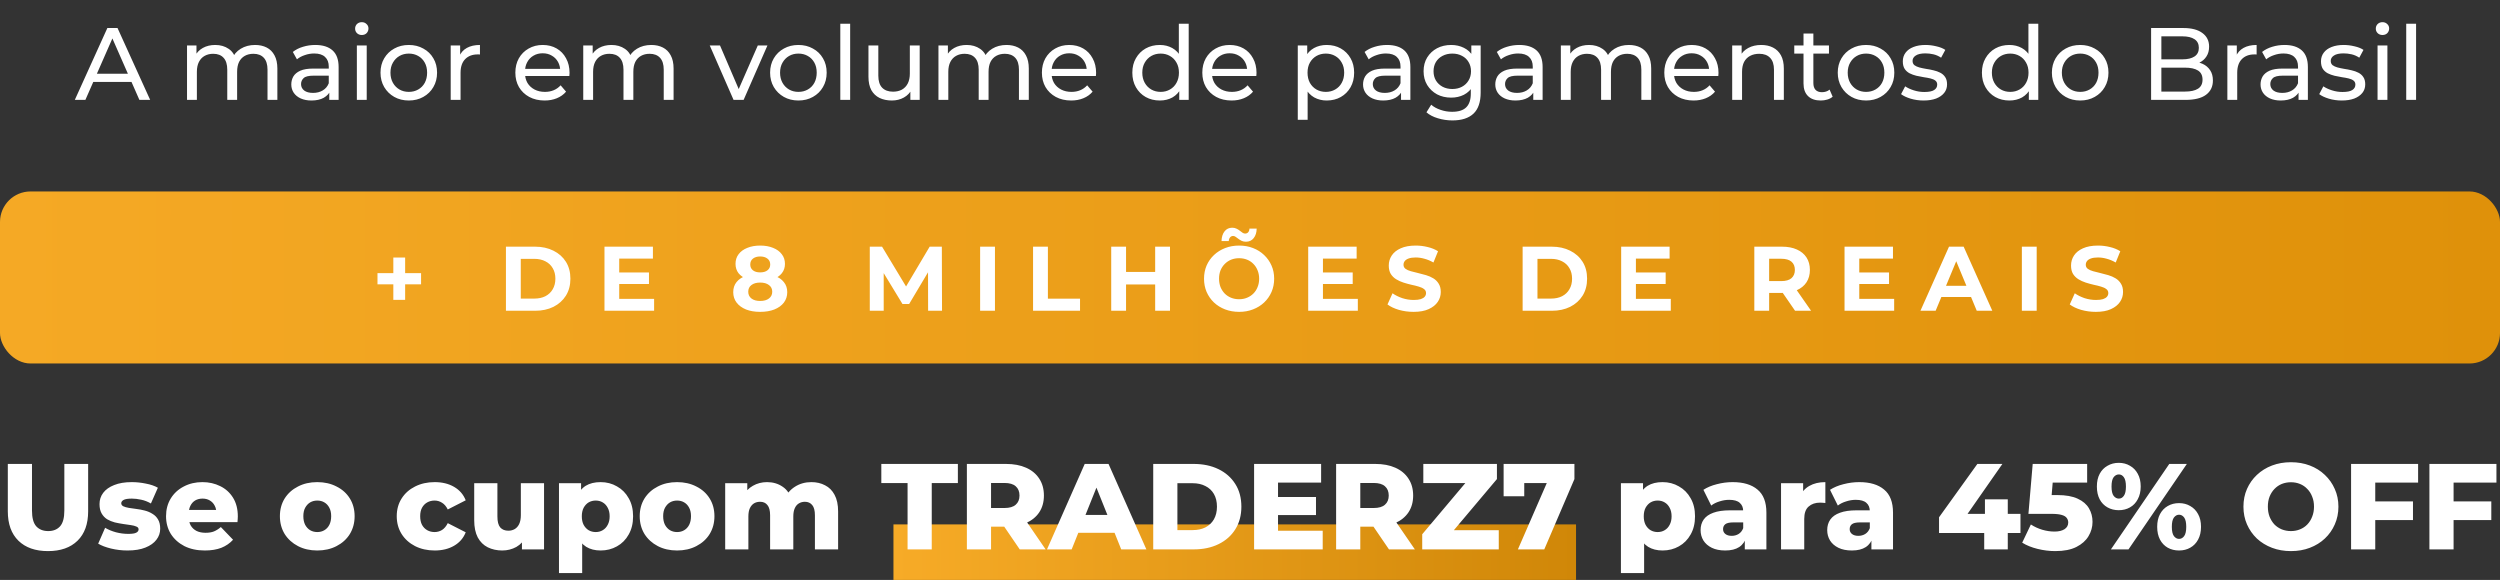 <svg width="901" height="209" viewBox="0 0 901 209" fill="none" xmlns="http://www.w3.org/2000/svg">
<rect x="0" y="0" width="901" height="209" fill="#333333" stroke="none"/>
<path d="M26.963 36L38.692 10.1H42.355L54.121 36H50.236L39.765 12.172H41.245L30.774 36H26.963ZM31.958 29.525L32.957 26.565H47.535L48.608 29.525H31.958ZM91.934 16.205C93.513 16.205 94.906 16.513 96.115 17.13C97.324 17.747 98.261 18.684 98.927 19.942C99.618 21.2 99.963 22.791 99.963 24.715V36H96.411V25.122C96.411 23.223 95.967 21.792 95.079 20.83C94.191 19.868 92.945 19.387 91.342 19.387C90.158 19.387 89.122 19.634 88.234 20.127C87.346 20.62 86.656 21.348 86.162 22.31C85.694 23.272 85.459 24.468 85.459 25.899V36H81.907V25.122C81.907 23.223 81.463 21.792 80.575 20.83C79.712 19.868 78.466 19.387 76.838 19.387C75.679 19.387 74.655 19.634 73.767 20.127C72.879 20.62 72.189 21.348 71.695 22.31C71.202 23.272 70.955 24.468 70.955 25.899V36H67.403V16.39H70.807V21.607L70.252 20.275C70.869 18.992 71.819 17.993 73.101 17.278C74.384 16.563 75.876 16.205 77.578 16.205C79.453 16.205 81.069 16.674 82.425 17.611C83.782 18.524 84.67 19.917 85.089 21.792L83.646 21.2C84.238 19.695 85.274 18.487 86.754 17.574C88.234 16.661 89.961 16.205 91.934 16.205ZM118.672 36V31.856L118.487 31.079V24.012C118.487 22.507 118.043 21.348 117.155 20.534C116.292 19.695 114.984 19.276 113.233 19.276C112.074 19.276 110.939 19.473 109.829 19.868C108.719 20.238 107.782 20.744 107.017 21.385L105.537 18.721C106.548 17.907 107.757 17.29 109.163 16.871C110.594 16.427 112.086 16.205 113.64 16.205C116.329 16.205 118.401 16.859 119.856 18.166C121.311 19.473 122.039 21.471 122.039 24.16V36H118.672ZM112.234 36.222C110.779 36.222 109.496 35.975 108.386 35.482C107.301 34.989 106.462 34.31 105.87 33.447C105.278 32.559 104.982 31.56 104.982 30.45C104.982 29.389 105.229 28.427 105.722 27.564C106.24 26.701 107.066 26.01 108.201 25.492C109.36 24.974 110.914 24.715 112.863 24.715H119.079V27.268H113.011C111.235 27.268 110.039 27.564 109.422 28.156C108.805 28.748 108.497 29.463 108.497 30.302C108.497 31.264 108.879 32.041 109.644 32.633C110.409 33.2 111.469 33.484 112.826 33.484C114.158 33.484 115.317 33.188 116.304 32.596C117.315 32.004 118.043 31.141 118.487 30.006L119.19 32.448C118.721 33.607 117.895 34.532 116.711 35.223C115.527 35.889 114.035 36.222 112.234 36.222ZM128.612 36V16.39H132.164V36H128.612ZM130.388 12.616C129.697 12.616 129.118 12.394 128.649 11.95C128.205 11.506 127.983 10.963 127.983 10.322C127.983 9.656 128.205 9.101 128.649 8.657C129.118 8.213 129.697 7.991 130.388 7.991C131.079 7.991 131.646 8.213 132.09 8.657C132.559 9.076 132.793 9.607 132.793 10.248C132.793 10.914 132.571 11.481 132.127 11.95C131.683 12.394 131.103 12.616 130.388 12.616ZM147.345 36.222C145.372 36.222 143.62 35.79 142.091 34.927C140.562 34.064 139.353 32.88 138.465 31.375C137.577 29.846 137.133 28.119 137.133 26.195C137.133 24.246 137.577 22.52 138.465 21.015C139.353 19.51 140.562 18.339 142.091 17.5C143.62 16.637 145.372 16.205 147.345 16.205C149.294 16.205 151.033 16.637 152.562 17.5C154.116 18.339 155.325 19.51 156.188 21.015C157.076 22.495 157.52 24.222 157.52 26.195C157.52 28.144 157.076 29.87 156.188 31.375C155.325 32.88 154.116 34.064 152.562 34.927C151.033 35.79 149.294 36.222 147.345 36.222ZM147.345 33.114C148.603 33.114 149.725 32.83 150.712 32.263C151.723 31.696 152.513 30.894 153.08 29.858C153.647 28.797 153.931 27.576 153.931 26.195C153.931 24.789 153.647 23.58 153.08 22.569C152.513 21.533 151.723 20.731 150.712 20.164C149.725 19.597 148.603 19.313 147.345 19.313C146.087 19.313 144.965 19.597 143.978 20.164C142.991 20.731 142.202 21.533 141.61 22.569C141.018 23.58 140.722 24.789 140.722 26.195C140.722 27.576 141.018 28.797 141.61 29.858C142.202 30.894 142.991 31.696 143.978 32.263C144.965 32.83 146.087 33.114 147.345 33.114ZM162.432 36V16.39H165.836V21.718L165.503 20.386C166.046 19.029 166.959 17.993 168.241 17.278C169.524 16.563 171.103 16.205 172.977 16.205V19.646C172.829 19.621 172.681 19.609 172.533 19.609C172.41 19.609 172.287 19.609 172.163 19.609C170.264 19.609 168.759 20.176 167.649 21.311C166.539 22.446 165.984 24.086 165.984 26.232V36H162.432ZM196.277 36.222C194.18 36.222 192.33 35.79 190.727 34.927C189.148 34.064 187.915 32.88 187.027 31.375C186.163 29.87 185.732 28.144 185.732 26.195C185.732 24.246 186.151 22.52 186.99 21.015C187.853 19.51 189.025 18.339 190.505 17.5C192.009 16.637 193.699 16.205 195.574 16.205C197.473 16.205 199.15 16.624 200.606 17.463C202.061 18.302 203.196 19.486 204.01 21.015C204.848 22.52 205.268 24.283 205.268 26.306C205.268 26.454 205.255 26.627 205.231 26.824C205.231 27.021 205.218 27.206 205.194 27.379H188.507V24.826H203.344L201.901 25.714C201.925 24.456 201.666 23.334 201.124 22.347C200.581 21.36 199.829 20.596 198.867 20.053C197.929 19.486 196.832 19.202 195.574 19.202C194.34 19.202 193.243 19.486 192.281 20.053C191.319 20.596 190.566 21.373 190.024 22.384C189.481 23.371 189.21 24.505 189.21 25.788V26.38C189.21 27.687 189.506 28.859 190.098 29.895C190.714 30.906 191.565 31.696 192.651 32.263C193.736 32.83 194.982 33.114 196.388 33.114C197.547 33.114 198.595 32.917 199.533 32.522C200.495 32.127 201.333 31.535 202.049 30.746L204.01 33.04C203.122 34.076 202.012 34.865 200.68 35.408C199.372 35.951 197.905 36.222 196.277 36.222ZM234.731 16.205C236.31 16.205 237.703 16.513 238.912 17.13C240.121 17.747 241.058 18.684 241.724 19.942C242.415 21.2 242.76 22.791 242.76 24.715V36H239.208V25.122C239.208 23.223 238.764 21.792 237.876 20.83C236.988 19.868 235.742 19.387 234.139 19.387C232.955 19.387 231.919 19.634 231.031 20.127C230.143 20.62 229.452 21.348 228.959 22.31C228.49 23.272 228.256 24.468 228.256 25.899V36H224.704V25.122C224.704 23.223 224.26 21.792 223.372 20.83C222.509 19.868 221.263 19.387 219.635 19.387C218.476 19.387 217.452 19.634 216.564 20.127C215.676 20.62 214.985 21.348 214.492 22.31C213.999 23.272 213.752 24.468 213.752 25.899V36H210.2V16.39H213.604V21.607L213.049 20.275C213.666 18.992 214.615 17.993 215.898 17.278C217.181 16.563 218.673 16.205 220.375 16.205C222.25 16.205 223.865 16.674 225.222 17.611C226.579 18.524 227.467 19.917 227.886 21.792L226.443 21.2C227.035 19.695 228.071 18.487 229.551 17.574C231.031 16.661 232.758 16.205 234.731 16.205ZM264.375 36L255.791 16.39H259.491L267.113 34.15H265.337L273.107 16.39H276.585L268.001 36H264.375ZM287.757 36.222C285.784 36.222 284.033 35.79 282.503 34.927C280.974 34.064 279.765 32.88 278.877 31.375C277.989 29.846 277.545 28.119 277.545 26.195C277.545 24.246 277.989 22.52 278.877 21.015C279.765 19.51 280.974 18.339 282.503 17.5C284.033 16.637 285.784 16.205 287.757 16.205C289.706 16.205 291.445 16.637 292.974 17.5C294.528 18.339 295.737 19.51 296.6 21.015C297.488 22.495 297.932 24.222 297.932 26.195C297.932 28.144 297.488 29.87 296.6 31.375C295.737 32.88 294.528 34.064 292.974 34.927C291.445 35.79 289.706 36.222 287.757 36.222ZM287.757 33.114C289.015 33.114 290.138 32.83 291.124 32.263C292.136 31.696 292.925 30.894 293.492 29.858C294.06 28.797 294.343 27.576 294.343 26.195C294.343 24.789 294.06 23.58 293.492 22.569C292.925 21.533 292.136 20.731 291.124 20.164C290.138 19.597 289.015 19.313 287.757 19.313C286.499 19.313 285.377 19.597 284.39 20.164C283.404 20.731 282.614 21.533 282.022 22.569C281.43 23.58 281.134 24.789 281.134 26.195C281.134 27.576 281.43 28.797 282.022 29.858C282.614 30.894 283.404 31.696 284.39 32.263C285.377 32.83 286.499 33.114 287.757 33.114ZM302.845 36V8.546H306.397V36H302.845ZM321.43 36.222C319.752 36.222 318.272 35.914 316.99 35.297C315.732 34.68 314.745 33.743 314.03 32.485C313.339 31.202 312.994 29.599 312.994 27.675V16.39H316.546V27.268C316.546 29.192 317.002 30.635 317.915 31.597C318.852 32.559 320.159 33.04 321.837 33.04C323.07 33.04 324.143 32.793 325.056 32.3C325.968 31.782 326.671 31.042 327.165 30.08C327.658 29.093 327.905 27.909 327.905 26.528V16.39H331.457V36H328.09V30.709L328.645 32.115C328.003 33.422 327.041 34.434 325.759 35.149C324.476 35.864 323.033 36.222 321.43 36.222ZM362.75 16.205C364.328 16.205 365.722 16.513 366.931 17.13C368.139 17.747 369.077 18.684 369.743 19.942C370.433 21.2 370.779 22.791 370.779 24.715V36H367.227V25.122C367.227 23.223 366.783 21.792 365.895 20.83C365.007 19.868 363.761 19.387 362.158 19.387C360.974 19.387 359.938 19.634 359.05 20.127C358.162 20.62 357.471 21.348 356.978 22.31C356.509 23.272 356.275 24.468 356.275 25.899V36H352.723V25.122C352.723 23.223 352.279 21.792 351.391 20.83C350.527 19.868 349.282 19.387 347.654 19.387C346.494 19.387 345.471 19.634 344.583 20.127C343.695 20.62 343.004 21.348 342.511 22.31C342.017 23.272 341.771 24.468 341.771 25.899V36H338.219V16.39H341.623V21.607L341.068 20.275C341.684 18.992 342.634 17.993 343.917 17.278C345.199 16.563 346.692 16.205 348.394 16.205C350.268 16.205 351.884 16.674 353.241 17.611C354.597 18.524 355.485 19.917 355.905 21.792L354.462 21.2C355.054 19.695 356.09 18.487 357.57 17.574C359.05 16.661 360.776 16.205 362.75 16.205ZM386.046 36.222C383.95 36.222 382.1 35.79 380.496 34.927C378.918 34.064 377.684 32.88 376.796 31.375C375.933 29.87 375.501 28.144 375.501 26.195C375.501 24.246 375.921 22.52 376.759 21.015C377.623 19.51 378.794 18.339 380.274 17.5C381.779 16.637 383.469 16.205 385.343 16.205C387.243 16.205 388.92 16.624 390.375 17.463C391.831 18.302 392.965 19.486 393.779 21.015C394.618 22.52 395.037 24.283 395.037 26.306C395.037 26.454 395.025 26.627 395 26.824C395 27.021 394.988 27.206 394.963 27.379H378.276V24.826H393.113L391.67 25.714C391.695 24.456 391.436 23.334 390.893 22.347C390.351 21.36 389.598 20.596 388.636 20.053C387.699 19.486 386.601 19.202 385.343 19.202C384.11 19.202 383.012 19.486 382.05 20.053C381.088 20.596 380.336 21.373 379.793 22.384C379.251 23.371 378.979 24.505 378.979 25.788V26.38C378.979 27.687 379.275 28.859 379.867 29.895C380.484 30.906 381.335 31.696 382.42 32.263C383.506 32.83 384.751 33.114 386.157 33.114C387.317 33.114 388.365 32.917 389.302 32.522C390.264 32.127 391.103 31.535 391.818 30.746L393.779 33.04C392.891 34.076 391.781 34.865 390.449 35.408C389.142 35.951 387.674 36.222 386.046 36.222ZM418.009 36.222C416.11 36.222 414.408 35.803 412.903 34.964C411.423 34.125 410.251 32.954 409.388 31.449C408.525 29.944 408.093 28.193 408.093 26.195C408.093 24.197 408.525 22.458 409.388 20.978C410.251 19.473 411.423 18.302 412.903 17.463C414.408 16.624 416.11 16.205 418.009 16.205C419.662 16.205 421.154 16.575 422.486 17.315C423.818 18.055 424.879 19.165 425.668 20.645C426.482 22.125 426.889 23.975 426.889 26.195C426.889 28.415 426.494 30.265 425.705 31.745C424.94 33.225 423.892 34.347 422.56 35.112C421.228 35.852 419.711 36.222 418.009 36.222ZM418.305 33.114C419.538 33.114 420.648 32.83 421.635 32.263C422.646 31.696 423.436 30.894 424.003 29.858C424.595 28.797 424.891 27.576 424.891 26.195C424.891 24.789 424.595 23.58 424.003 22.569C423.436 21.533 422.646 20.731 421.635 20.164C420.648 19.597 419.538 19.313 418.305 19.313C417.047 19.313 415.925 19.597 414.938 20.164C413.951 20.731 413.162 21.533 412.57 22.569C411.978 23.58 411.682 24.789 411.682 26.195C411.682 27.576 411.978 28.797 412.57 29.858C413.162 30.894 413.951 31.696 414.938 32.263C415.925 32.83 417.047 33.114 418.305 33.114ZM425.002 36V30.709L425.224 26.158L424.854 21.607V8.546H428.406V36H425.002ZM443.859 36.222C441.762 36.222 439.912 35.79 438.309 34.927C436.73 34.064 435.497 32.88 434.609 31.375C433.745 29.87 433.314 28.144 433.314 26.195C433.314 24.246 433.733 22.52 434.572 21.015C435.435 19.51 436.607 18.339 438.087 17.5C439.591 16.637 441.281 16.205 443.156 16.205C445.055 16.205 446.732 16.624 448.188 17.463C449.643 18.302 450.778 19.486 451.592 21.015C452.43 22.52 452.85 24.283 452.85 26.306C452.85 26.454 452.837 26.627 452.813 26.824C452.813 27.021 452.8 27.206 452.776 27.379H436.089V24.826H450.926L449.483 25.714C449.507 24.456 449.248 23.334 448.706 22.347C448.163 21.36 447.411 20.596 446.449 20.053C445.511 19.486 444.414 19.202 443.156 19.202C441.922 19.202 440.825 19.486 439.863 20.053C438.901 20.596 438.148 21.373 437.606 22.384C437.063 23.371 436.792 24.505 436.792 25.788V26.38C436.792 27.687 437.088 28.859 437.68 29.895C438.296 30.906 439.147 31.696 440.233 32.263C441.318 32.83 442.564 33.114 443.97 33.114C445.129 33.114 446.177 32.917 447.115 32.522C448.077 32.127 448.915 31.535 449.631 30.746L451.592 33.04C450.704 34.076 449.594 34.865 448.262 35.408C446.954 35.951 445.487 36.222 443.859 36.222ZM478.116 36.222C476.488 36.222 474.995 35.852 473.639 35.112C472.307 34.347 471.234 33.225 470.42 31.745C469.63 30.265 469.236 28.415 469.236 26.195C469.236 23.975 469.618 22.125 470.383 20.645C471.172 19.165 472.233 18.055 473.565 17.315C474.921 16.575 476.438 16.205 478.116 16.205C480.04 16.205 481.742 16.624 483.222 17.463C484.702 18.302 485.873 19.473 486.737 20.978C487.6 22.458 488.032 24.197 488.032 26.195C488.032 28.193 487.6 29.944 486.737 31.449C485.873 32.954 484.702 34.125 483.222 34.964C481.742 35.803 480.04 36.222 478.116 36.222ZM467.719 43.178V16.39H471.123V21.681L470.901 26.232L471.271 30.783V43.178H467.719ZM477.82 33.114C479.078 33.114 480.2 32.83 481.187 32.263C482.198 31.696 482.987 30.894 483.555 29.858C484.147 28.797 484.443 27.576 484.443 26.195C484.443 24.789 484.147 23.58 483.555 22.569C482.987 21.533 482.198 20.731 481.187 20.164C480.2 19.597 479.078 19.313 477.82 19.313C476.586 19.313 475.464 19.597 474.453 20.164C473.466 20.731 472.677 21.533 472.085 22.569C471.517 23.58 471.234 24.789 471.234 26.195C471.234 27.576 471.517 28.797 472.085 29.858C472.677 30.894 473.466 31.696 474.453 32.263C475.464 32.83 476.586 33.114 477.82 33.114ZM504.932 36V31.856L504.747 31.079V24.012C504.747 22.507 504.303 21.348 503.415 20.534C502.551 19.695 501.244 19.276 499.493 19.276C498.333 19.276 497.199 19.473 496.089 19.868C494.979 20.238 494.041 20.744 493.277 21.385L491.797 18.721C492.808 17.907 494.017 17.29 495.423 16.871C496.853 16.427 498.346 16.205 499.9 16.205C502.588 16.205 504.66 16.859 506.116 18.166C507.571 19.473 508.299 21.471 508.299 24.16V36H504.932ZM498.494 36.222C497.038 36.222 495.756 35.975 494.646 35.482C493.56 34.989 492.722 34.31 492.13 33.447C491.538 32.559 491.242 31.56 491.242 30.45C491.242 29.389 491.488 28.427 491.982 27.564C492.5 26.701 493.326 26.01 494.461 25.492C495.62 24.974 497.174 24.715 499.123 24.715H505.339V27.268H499.271C497.495 27.268 496.298 27.564 495.682 28.156C495.065 28.748 494.757 29.463 494.757 30.302C494.757 31.264 495.139 32.041 495.904 32.633C496.668 33.2 497.729 33.484 499.086 33.484C500.418 33.484 501.577 33.188 502.564 32.596C503.575 32.004 504.303 31.141 504.747 30.006L505.45 32.448C504.981 33.607 504.155 34.532 502.971 35.223C501.787 35.889 500.294 36.222 498.494 36.222ZM523.456 43.4C521.655 43.4 519.904 43.141 518.202 42.623C516.525 42.13 515.156 41.414 514.095 40.477L515.797 37.739C516.71 38.528 517.832 39.145 519.164 39.589C520.496 40.058 521.89 40.292 523.345 40.292C525.664 40.292 527.366 39.749 528.451 38.664C529.536 37.579 530.079 35.926 530.079 33.706V29.562L530.449 25.677L530.264 21.755V16.39H533.631V33.336C533.631 36.789 532.768 39.33 531.041 40.958C529.314 42.586 526.786 43.4 523.456 43.4ZM523.012 35.186C521.113 35.186 519.411 34.791 517.906 34.002C516.426 33.188 515.242 32.066 514.354 30.635C513.491 29.204 513.059 27.552 513.059 25.677C513.059 23.778 513.491 22.125 514.354 20.719C515.242 19.288 516.426 18.178 517.906 17.389C519.411 16.6 521.113 16.205 523.012 16.205C524.689 16.205 526.219 16.55 527.6 17.241C528.981 17.907 530.079 18.943 530.893 20.349C531.732 21.755 532.151 23.531 532.151 25.677C532.151 27.798 531.732 29.562 530.893 30.968C530.079 32.374 528.981 33.435 527.6 34.15C526.219 34.841 524.689 35.186 523.012 35.186ZM523.419 32.078C524.726 32.078 525.886 31.807 526.897 31.264C527.908 30.721 528.698 29.969 529.265 29.007C529.857 28.045 530.153 26.935 530.153 25.677C530.153 24.419 529.857 23.309 529.265 22.347C528.698 21.385 527.908 20.645 526.897 20.127C525.886 19.584 524.726 19.313 523.419 19.313C522.112 19.313 520.94 19.584 519.904 20.127C518.893 20.645 518.091 21.385 517.499 22.347C516.932 23.309 516.648 24.419 516.648 25.677C516.648 26.935 516.932 28.045 517.499 29.007C518.091 29.969 518.893 30.721 519.904 31.264C520.94 31.807 522.112 32.078 523.419 32.078ZM552.591 36V31.856L552.406 31.079V24.012C552.406 22.507 551.962 21.348 551.074 20.534C550.21 19.695 548.903 19.276 547.152 19.276C545.992 19.276 544.858 19.473 543.748 19.868C542.638 20.238 541.7 20.744 540.936 21.385L539.456 18.721C540.467 17.907 541.676 17.29 543.082 16.871C544.512 16.427 546.005 16.205 547.559 16.205C550.247 16.205 552.319 16.859 553.775 18.166C555.23 19.473 555.958 21.471 555.958 24.16V36H552.591ZM546.153 36.222C544.697 36.222 543.415 35.975 542.305 35.482C541.219 34.989 540.381 34.31 539.789 33.447C539.197 32.559 538.901 31.56 538.901 30.45C538.901 29.389 539.147 28.427 539.641 27.564C540.159 26.701 540.985 26.01 542.12 25.492C543.279 24.974 544.833 24.715 546.782 24.715H552.998V27.268H546.93C545.154 27.268 543.957 27.564 543.341 28.156C542.724 28.748 542.416 29.463 542.416 30.302C542.416 31.264 542.798 32.041 543.563 32.633C544.327 33.2 545.388 33.484 546.745 33.484C548.077 33.484 549.236 33.188 550.223 32.596C551.234 32.004 551.962 31.141 552.406 30.006L553.109 32.448C552.64 33.607 551.814 34.532 550.63 35.223C549.446 35.889 547.953 36.222 546.153 36.222ZM587.062 16.205C588.641 16.205 590.034 16.513 591.243 17.13C592.452 17.747 593.389 18.684 594.055 19.942C594.746 21.2 595.091 22.791 595.091 24.715V36H591.539V25.122C591.539 23.223 591.095 21.792 590.207 20.83C589.319 19.868 588.073 19.387 586.47 19.387C585.286 19.387 584.25 19.634 583.362 20.127C582.474 20.62 581.783 21.348 581.29 22.31C580.821 23.272 580.587 24.468 580.587 25.899V36H577.035V25.122C577.035 23.223 576.591 21.792 575.703 20.83C574.84 19.868 573.594 19.387 571.966 19.387C570.807 19.387 569.783 19.634 568.895 20.127C568.007 20.62 567.316 21.348 566.823 22.31C566.33 23.272 566.083 24.468 566.083 25.899V36H562.531V16.39H565.935V21.607L565.38 20.275C565.997 18.992 566.946 17.993 568.229 17.278C569.512 16.563 571.004 16.205 572.706 16.205C574.581 16.205 576.196 16.674 577.553 17.611C578.91 18.524 579.798 19.917 580.217 21.792L578.774 21.2C579.366 19.695 580.402 18.487 581.882 17.574C583.362 16.661 585.089 16.205 587.062 16.205ZM610.359 36.222C608.262 36.222 606.412 35.79 604.809 34.927C603.23 34.064 601.997 32.88 601.109 31.375C600.245 29.87 599.814 28.144 599.814 26.195C599.814 24.246 600.233 22.52 601.072 21.015C601.935 19.51 603.107 18.339 604.587 17.5C606.091 16.637 607.781 16.205 609.656 16.205C611.555 16.205 613.232 16.624 614.688 17.463C616.143 18.302 617.278 19.486 618.092 21.015C618.93 22.52 619.35 24.283 619.35 26.306C619.35 26.454 619.337 26.627 619.313 26.824C619.313 27.021 619.3 27.206 619.276 27.379H602.589V24.826H617.426L615.983 25.714C616.007 24.456 615.748 23.334 615.206 22.347C614.663 21.36 613.911 20.596 612.949 20.053C612.011 19.486 610.914 19.202 609.656 19.202C608.422 19.202 607.325 19.486 606.363 20.053C605.401 20.596 604.648 21.373 604.106 22.384C603.563 23.371 603.292 24.505 603.292 25.788V26.38C603.292 27.687 603.588 28.859 604.18 29.895C604.796 30.906 605.647 31.696 606.733 32.263C607.818 32.83 609.064 33.114 610.47 33.114C611.629 33.114 612.677 32.917 613.615 32.522C614.577 32.127 615.415 31.535 616.131 30.746L618.092 33.04C617.204 34.076 616.094 34.865 614.762 35.408C613.454 35.951 611.987 36.222 610.359 36.222ZM634.753 16.205C636.356 16.205 637.762 16.513 638.971 17.13C640.204 17.747 641.166 18.684 641.857 19.942C642.548 21.2 642.893 22.791 642.893 24.715V36H639.341V25.122C639.341 23.223 638.872 21.792 637.935 20.83C637.022 19.868 635.727 19.387 634.05 19.387C632.792 19.387 631.694 19.634 630.757 20.127C629.82 20.62 629.092 21.348 628.574 22.31C628.081 23.272 627.834 24.468 627.834 25.899V36H624.282V16.39H627.686V21.681L627.131 20.275C627.772 18.992 628.759 17.993 630.091 17.278C631.423 16.563 632.977 16.205 634.753 16.205ZM656.201 36.222C654.227 36.222 652.698 35.692 651.613 34.631C650.527 33.57 649.985 32.053 649.985 30.08V12.098H653.537V29.932C653.537 30.993 653.796 31.807 654.314 32.374C654.856 32.941 655.621 33.225 656.608 33.225C657.718 33.225 658.643 32.917 659.383 32.3L660.493 34.853C659.95 35.322 659.296 35.667 658.532 35.889C657.792 36.111 657.015 36.222 656.201 36.222ZM646.655 19.313V16.39H659.161V19.313H646.655ZM672.536 36.222C670.562 36.222 668.811 35.79 667.282 34.927C665.752 34.064 664.544 32.88 663.656 31.375C662.768 29.846 662.324 28.119 662.324 26.195C662.324 24.246 662.768 22.52 663.656 21.015C664.544 19.51 665.752 18.339 667.282 17.5C668.811 16.637 670.562 16.205 672.536 16.205C674.484 16.205 676.223 16.637 677.753 17.5C679.307 18.339 680.515 19.51 681.379 21.015C682.267 22.495 682.711 24.222 682.711 26.195C682.711 28.144 682.267 29.87 681.379 31.375C680.515 32.88 679.307 34.064 677.753 34.927C676.223 35.79 674.484 36.222 672.536 36.222ZM672.536 33.114C673.794 33.114 674.916 32.83 675.903 32.263C676.914 31.696 677.703 30.894 678.271 29.858C678.838 28.797 679.122 27.576 679.122 26.195C679.122 24.789 678.838 23.58 678.271 22.569C677.703 21.533 676.914 20.731 675.903 20.164C674.916 19.597 673.794 19.313 672.536 19.313C671.278 19.313 670.155 19.597 669.169 20.164C668.182 20.731 667.393 21.533 666.801 22.569C666.209 23.58 665.913 24.789 665.913 26.195C665.913 27.576 666.209 28.797 666.801 29.858C667.393 30.894 668.182 31.696 669.169 32.263C670.155 32.83 671.278 33.114 672.536 33.114ZM693.247 36.222C691.619 36.222 690.065 36 688.585 35.556C687.13 35.112 685.983 34.569 685.144 33.928L686.624 31.116C687.463 31.683 688.499 32.164 689.732 32.559C690.965 32.954 692.223 33.151 693.506 33.151C695.159 33.151 696.343 32.917 697.058 32.448C697.798 31.979 698.168 31.326 698.168 30.487C698.168 29.87 697.946 29.389 697.502 29.044C697.058 28.699 696.466 28.44 695.726 28.267C695.011 28.094 694.209 27.946 693.321 27.823C692.433 27.675 691.545 27.502 690.657 27.305C689.769 27.083 688.955 26.787 688.215 26.417C687.475 26.022 686.883 25.492 686.439 24.826C685.995 24.135 685.773 23.223 685.773 22.088C685.773 20.904 686.106 19.868 686.772 18.98C687.438 18.092 688.375 17.414 689.584 16.945C690.817 16.452 692.273 16.205 693.95 16.205C695.233 16.205 696.528 16.365 697.835 16.686C699.167 16.982 700.252 17.414 701.091 17.981L699.574 20.793C698.686 20.201 697.761 19.794 696.799 19.572C695.837 19.35 694.875 19.239 693.913 19.239C692.359 19.239 691.2 19.498 690.435 20.016C689.67 20.509 689.288 21.151 689.288 21.94C689.288 22.606 689.51 23.124 689.954 23.494C690.423 23.839 691.015 24.111 691.73 24.308C692.47 24.505 693.284 24.678 694.172 24.826C695.06 24.949 695.948 25.122 696.836 25.344C697.724 25.541 698.526 25.825 699.241 26.195C699.981 26.565 700.573 27.083 701.017 27.749C701.486 28.415 701.72 29.303 701.72 30.413C701.72 31.597 701.375 32.621 700.684 33.484C699.993 34.347 699.019 35.026 697.761 35.519C696.503 35.988 694.998 36.222 693.247 36.222ZM724.199 36.222C722.299 36.222 720.597 35.803 719.093 34.964C717.613 34.125 716.441 32.954 715.578 31.449C714.714 29.944 714.283 28.193 714.283 26.195C714.283 24.197 714.714 22.458 715.578 20.978C716.441 19.473 717.613 18.302 719.093 17.463C720.597 16.624 722.299 16.205 724.199 16.205C725.851 16.205 727.344 16.575 728.676 17.315C730.008 18.055 731.068 19.165 731.858 20.645C732.672 22.125 733.079 23.975 733.079 26.195C733.079 28.415 732.684 30.265 731.895 31.745C731.13 33.225 730.082 34.347 728.75 35.112C727.418 35.852 725.901 36.222 724.199 36.222ZM724.495 33.114C725.728 33.114 726.838 32.83 727.825 32.263C728.836 31.696 729.625 30.894 730.193 29.858C730.785 28.797 731.081 27.576 731.081 26.195C731.081 24.789 730.785 23.58 730.193 22.569C729.625 21.533 728.836 20.731 727.825 20.164C726.838 19.597 725.728 19.313 724.495 19.313C723.237 19.313 722.114 19.597 721.128 20.164C720.141 20.731 719.352 21.533 718.76 22.569C718.168 23.58 717.872 24.789 717.872 26.195C717.872 27.576 718.168 28.797 718.76 29.858C719.352 30.894 720.141 31.696 721.128 32.263C722.114 32.83 723.237 33.114 724.495 33.114ZM731.192 36V30.709L731.414 26.158L731.044 21.607V8.546H734.596V36H731.192ZM749.715 36.222C747.742 36.222 745.991 35.79 744.461 34.927C742.932 34.064 741.723 32.88 740.835 31.375C739.947 29.846 739.503 28.119 739.503 26.195C739.503 24.246 739.947 22.52 740.835 21.015C741.723 19.51 742.932 18.339 744.461 17.5C745.991 16.637 747.742 16.205 749.715 16.205C751.664 16.205 753.403 16.637 754.932 17.5C756.486 18.339 757.695 19.51 758.558 21.015C759.446 22.495 759.89 24.222 759.89 26.195C759.89 28.144 759.446 29.87 758.558 31.375C757.695 32.88 756.486 34.064 754.932 34.927C753.403 35.79 751.664 36.222 749.715 36.222ZM749.715 33.114C750.973 33.114 752.096 32.83 753.082 32.263C754.094 31.696 754.883 30.894 755.45 29.858C756.018 28.797 756.301 27.576 756.301 26.195C756.301 24.789 756.018 23.58 755.45 22.569C754.883 21.533 754.094 20.731 753.082 20.164C752.096 19.597 750.973 19.313 749.715 19.313C748.457 19.313 747.335 19.597 746.348 20.164C745.362 20.731 744.572 21.533 743.98 22.569C743.388 23.58 743.092 24.789 743.092 26.195C743.092 27.576 743.388 28.797 743.98 29.858C744.572 30.894 745.362 31.696 746.348 32.263C747.335 32.83 748.457 33.114 749.715 33.114ZM775.257 36V10.1H786.875C789.86 10.1 792.154 10.704 793.757 11.913C795.36 13.097 796.162 14.725 796.162 16.797C796.162 18.203 795.841 19.387 795.2 20.349C794.583 21.311 793.745 22.051 792.684 22.569C791.623 23.087 790.476 23.346 789.243 23.346L789.909 22.236C791.389 22.236 792.696 22.495 793.831 23.013C794.966 23.531 795.866 24.296 796.532 25.307C797.198 26.294 797.531 27.527 797.531 29.007C797.531 31.227 796.692 32.954 795.015 34.187C793.362 35.396 790.896 36 787.615 36H775.257ZM778.957 33.003H787.467C789.514 33.003 791.081 32.658 792.166 31.967C793.251 31.276 793.794 30.191 793.794 28.711C793.794 27.206 793.251 26.109 792.166 25.418C791.081 24.727 789.514 24.382 787.467 24.382H778.624V21.385H786.542C788.417 21.385 789.872 21.04 790.908 20.349C791.944 19.658 792.462 18.622 792.462 17.241C792.462 15.86 791.944 14.824 790.908 14.133C789.872 13.442 788.417 13.097 786.542 13.097H778.957V33.003ZM802.742 36V16.39H806.146V21.718L805.813 20.386C806.356 19.029 807.268 17.993 808.551 17.278C809.834 16.563 811.412 16.205 813.287 16.205V19.646C813.139 19.621 812.991 19.609 812.843 19.609C812.72 19.609 812.596 19.609 812.473 19.609C810.574 19.609 809.069 20.176 807.959 21.311C806.849 22.446 806.294 24.086 806.294 26.232V36H802.742ZM828.393 36V31.856L828.208 31.079V24.012C828.208 22.507 827.764 21.348 826.876 20.534C826.012 19.695 824.705 19.276 822.954 19.276C821.794 19.276 820.66 19.473 819.55 19.868C818.44 20.238 817.502 20.744 816.738 21.385L815.258 18.721C816.269 17.907 817.478 17.29 818.884 16.871C820.314 16.427 821.807 16.205 823.361 16.205C826.049 16.205 828.121 16.859 829.577 18.166C831.032 19.473 831.76 21.471 831.76 24.16V36H828.393ZM821.955 36.222C820.499 36.222 819.217 35.975 818.107 35.482C817.021 34.989 816.183 34.31 815.591 33.447C814.999 32.559 814.703 31.56 814.703 30.45C814.703 29.389 814.949 28.427 815.443 27.564C815.961 26.701 816.787 26.01 817.922 25.492C819.081 24.974 820.635 24.715 822.584 24.715H828.8V27.268H822.732C820.956 27.268 819.759 27.564 819.143 28.156C818.526 28.748 818.218 29.463 818.218 30.302C818.218 31.264 818.6 32.041 819.365 32.633C820.129 33.2 821.19 33.484 822.547 33.484C823.879 33.484 825.038 33.188 826.025 32.596C827.036 32.004 827.764 31.141 828.208 30.006L828.911 32.448C828.442 33.607 827.616 34.532 826.432 35.223C825.248 35.889 823.755 36.222 821.955 36.222ZM843.957 36.222C842.329 36.222 840.775 36 839.295 35.556C837.839 35.112 836.692 34.569 835.854 33.928L837.334 31.116C838.172 31.683 839.208 32.164 840.442 32.559C841.675 32.954 842.933 33.151 844.216 33.151C845.868 33.151 847.052 32.917 847.768 32.448C848.508 31.979 848.878 31.326 848.878 30.487C848.878 29.87 848.656 29.389 848.212 29.044C847.768 28.699 847.176 28.44 846.436 28.267C845.72 28.094 844.919 27.946 844.031 27.823C843.143 27.675 842.255 27.502 841.367 27.305C840.479 27.083 839.665 26.787 838.925 26.417C838.185 26.022 837.593 25.492 837.149 24.826C836.705 24.135 836.483 23.223 836.483 22.088C836.483 20.904 836.816 19.868 837.482 18.98C838.148 18.092 839.085 17.414 840.294 16.945C841.527 16.452 842.982 16.205 844.66 16.205C845.942 16.205 847.237 16.365 848.545 16.686C849.877 16.982 850.962 17.414 851.801 17.981L850.284 20.793C849.396 20.201 848.471 19.794 847.509 19.572C846.547 19.35 845.585 19.239 844.623 19.239C843.069 19.239 841.909 19.498 841.145 20.016C840.38 20.509 839.998 21.151 839.998 21.94C839.998 22.606 840.22 23.124 840.664 23.494C841.132 23.839 841.724 24.111 842.44 24.308C843.18 24.505 843.994 24.678 844.882 24.826C845.77 24.949 846.658 25.122 847.546 25.344C848.434 25.541 849.235 25.825 849.951 26.195C850.691 26.565 851.283 27.083 851.727 27.749C852.195 28.415 852.43 29.303 852.43 30.413C852.43 31.597 852.084 32.621 851.394 33.484C850.703 34.347 849.729 35.026 848.471 35.519C847.213 35.988 845.708 36.222 843.957 36.222ZM856.869 36V16.39H860.421V36H856.869ZM858.645 12.616C857.954 12.616 857.375 12.394 856.906 11.95C856.462 11.506 856.24 10.963 856.24 10.322C856.24 9.656 856.462 9.101 856.906 8.657C857.375 8.213 857.954 7.991 858.645 7.991C859.336 7.991 859.903 8.213 860.347 8.657C860.816 9.076 861.05 9.607 861.05 10.248C861.05 10.914 860.828 11.481 860.384 11.95C859.94 12.394 859.36 12.616 858.645 12.616ZM867.203 36V8.546H870.755V36H867.203Z" fill="white"/>
<rect x="322" y="189" width="246" height="20" fill="url(#paint0_linear_180_183)"/>
<path d="M17.292 198.616C12.745 198.616 9.196 197.369 6.644 194.876C4.092 192.383 2.816 188.848 2.816 184.272V167.2H11.528V184.008C11.528 186.648 12.041 188.54 13.068 189.684C14.124 190.828 15.561 191.4 17.38 191.4C19.199 191.4 20.621 190.828 21.648 189.684C22.675 188.54 23.188 186.648 23.188 184.008V167.2H31.768V184.272C31.768 188.848 30.492 192.383 27.94 194.876C25.388 197.369 21.839 198.616 17.292 198.616ZM45.942 198.396C43.918 198.396 41.938 198.161 40.002 197.692C38.095 197.223 36.555 196.636 35.382 195.932L37.89 190.212C39.005 190.887 40.31 191.429 41.806 191.84C43.302 192.221 44.769 192.412 46.206 192.412C47.614 192.412 48.582 192.265 49.11 191.972C49.667 191.679 49.946 191.283 49.946 190.784C49.946 190.315 49.682 189.977 49.154 189.772C48.655 189.537 47.98 189.361 47.13 189.244C46.309 189.127 45.399 188.995 44.402 188.848C43.404 188.701 42.392 188.511 41.366 188.276C40.368 188.012 39.444 187.631 38.594 187.132C37.773 186.604 37.112 185.9 36.614 185.02C36.115 184.14 35.866 183.025 35.866 181.676C35.866 180.151 36.306 178.801 37.186 177.628C38.095 176.425 39.415 175.487 41.146 174.812C42.877 174.108 44.989 173.756 47.482 173.756C49.154 173.756 50.84 173.932 52.542 174.284C54.273 174.607 55.724 175.105 56.898 175.78L54.39 181.456C53.217 180.781 52.043 180.327 50.87 180.092C49.697 179.828 48.582 179.696 47.526 179.696C46.118 179.696 45.12 179.857 44.534 180.18C43.977 180.503 43.698 180.899 43.698 181.368C43.698 181.837 43.947 182.204 44.446 182.468C44.944 182.703 45.605 182.893 46.426 183.04C47.276 183.157 48.2 183.289 49.198 183.436C50.195 183.553 51.193 183.744 52.19 184.008C53.217 184.272 54.141 184.668 54.962 185.196C55.812 185.695 56.487 186.384 56.986 187.264C57.484 188.115 57.734 189.215 57.734 190.564C57.734 192.031 57.279 193.351 56.37 194.524C55.49 195.697 54.17 196.636 52.41 197.34C50.679 198.044 48.523 198.396 45.942 198.396ZM73.832 198.396C71.016 198.396 68.552 197.868 66.44 196.812C64.358 195.727 62.73 194.26 61.556 192.412C60.412 190.535 59.84 188.408 59.84 186.032C59.84 183.656 60.398 181.544 61.512 179.696C62.656 177.819 64.226 176.367 66.22 175.34C68.215 174.284 70.459 173.756 72.952 173.756C75.299 173.756 77.44 174.24 79.376 175.208C81.312 176.147 82.852 177.54 83.996 179.388C85.14 181.236 85.712 183.48 85.712 186.12C85.712 186.413 85.698 186.751 85.668 187.132C85.639 187.513 85.61 187.865 85.58 188.188H66.704V183.788H81.136L77.968 185.02C77.998 183.935 77.792 182.996 77.352 182.204C76.942 181.412 76.355 180.796 75.592 180.356C74.859 179.916 73.994 179.696 72.996 179.696C71.999 179.696 71.119 179.916 70.356 180.356C69.623 180.796 69.051 181.427 68.64 182.248C68.23 183.04 68.024 183.979 68.024 185.064V186.34C68.024 187.513 68.259 188.525 68.728 189.376C69.227 190.227 69.931 190.887 70.84 191.356C71.75 191.796 72.835 192.016 74.096 192.016C75.27 192.016 76.267 191.855 77.088 191.532C77.939 191.18 78.775 190.652 79.596 189.948L83.996 194.524C82.852 195.785 81.444 196.753 79.772 197.428C78.1 198.073 76.12 198.396 73.832 198.396ZM114.34 198.396C111.729 198.396 109.412 197.868 107.388 196.812C105.364 195.756 103.765 194.304 102.591 192.456C101.448 190.579 100.876 188.437 100.876 186.032C100.876 183.627 101.448 181.5 102.591 179.652C103.765 177.804 105.364 176.367 107.388 175.34C109.412 174.284 111.729 173.756 114.34 173.756C116.95 173.756 119.268 174.284 121.292 175.34C123.345 176.367 124.944 177.804 126.088 179.652C127.232 181.5 127.804 183.627 127.804 186.032C127.804 188.437 127.232 190.579 126.088 192.456C124.944 194.304 123.345 195.756 121.292 196.812C119.268 197.868 116.95 198.396 114.34 198.396ZM114.34 191.752C115.308 191.752 116.158 191.532 116.892 191.092C117.654 190.652 118.256 190.007 118.696 189.156C119.136 188.276 119.356 187.235 119.356 186.032C119.356 184.829 119.136 183.817 118.696 182.996C118.256 182.145 117.654 181.5 116.892 181.06C116.158 180.62 115.308 180.4 114.34 180.4C113.401 180.4 112.55 180.62 111.788 181.06C111.054 181.5 110.453 182.145 109.984 182.996C109.544 183.817 109.324 184.829 109.324 186.032C109.324 187.235 109.544 188.276 109.984 189.156C110.453 190.007 111.054 190.652 111.788 191.092C112.55 191.532 113.401 191.752 114.34 191.752ZM156.669 198.396C154.029 198.396 151.668 197.868 149.585 196.812C147.532 195.756 145.918 194.304 144.745 192.456C143.572 190.579 142.985 188.437 142.985 186.032C142.985 183.627 143.572 181.5 144.745 179.652C145.918 177.804 147.532 176.367 149.585 175.34C151.668 174.284 154.029 173.756 156.669 173.756C159.368 173.756 161.7 174.328 163.665 175.472C165.63 176.616 167.024 178.229 167.845 180.312L161.377 183.612C160.82 182.497 160.13 181.691 159.309 181.192C158.488 180.664 157.593 180.4 156.625 180.4C155.657 180.4 154.777 180.62 153.985 181.06C153.193 181.5 152.562 182.145 152.093 182.996C151.653 183.817 151.433 184.829 151.433 186.032C151.433 187.264 151.653 188.305 152.093 189.156C152.562 190.007 153.193 190.652 153.985 191.092C154.777 191.532 155.657 191.752 156.625 191.752C157.593 191.752 158.488 191.503 159.309 191.004C160.13 190.476 160.82 189.655 161.377 188.54L167.845 191.84C167.024 193.923 165.63 195.536 163.665 196.68C161.7 197.824 159.368 198.396 156.669 198.396ZM181.025 198.396C179.089 198.396 177.343 198.015 175.789 197.252C174.263 196.489 173.061 195.301 172.181 193.688C171.33 192.045 170.905 189.977 170.905 187.484V174.152H179.265V186.12C179.265 187.968 179.602 189.288 180.277 190.08C180.981 190.872 181.963 191.268 183.225 191.268C184.046 191.268 184.794 191.077 185.469 190.696C186.143 190.315 186.686 189.713 187.097 188.892C187.507 188.041 187.713 186.956 187.713 185.636V174.152H196.073V198H188.109V191.268L189.649 193.16C188.827 194.92 187.639 196.24 186.085 197.12C184.53 197.971 182.843 198.396 181.025 198.396ZM216.461 198.396C214.437 198.396 212.707 197.956 211.269 197.076C209.832 196.167 208.732 194.817 207.969 193.028C207.236 191.209 206.869 188.892 206.869 186.076C206.869 183.231 207.221 180.913 207.925 179.124C208.629 177.305 209.685 175.956 211.093 175.076C212.531 174.196 214.32 173.756 216.461 173.756C218.632 173.756 220.597 174.269 222.357 175.296C224.147 176.293 225.555 177.716 226.581 179.564C227.637 181.383 228.165 183.553 228.165 186.076C228.165 188.599 227.637 190.784 226.581 192.632C225.555 194.48 224.147 195.903 222.357 196.9C220.597 197.897 218.632 198.396 216.461 198.396ZM201.457 206.536V174.152H209.421V178.2L209.377 186.076L209.817 193.996V206.536H201.457ZM214.701 191.752C215.64 191.752 216.476 191.532 217.209 191.092C217.972 190.652 218.573 190.007 219.013 189.156C219.483 188.305 219.717 187.279 219.717 186.076C219.717 184.873 219.483 183.847 219.013 182.996C218.573 182.145 217.972 181.5 217.209 181.06C216.476 180.62 215.64 180.4 214.701 180.4C213.763 180.4 212.912 180.62 212.149 181.06C211.416 181.5 210.815 182.145 210.345 182.996C209.905 183.847 209.685 184.873 209.685 186.076C209.685 187.279 209.905 188.305 210.345 189.156C210.815 190.007 211.416 190.652 212.149 191.092C212.912 191.532 213.763 191.752 214.701 191.752ZM244.019 198.396C241.409 198.396 239.091 197.868 237.067 196.812C235.043 195.756 233.445 194.304 232.271 192.456C231.127 190.579 230.555 188.437 230.555 186.032C230.555 183.627 231.127 181.5 232.271 179.652C233.445 177.804 235.043 176.367 237.067 175.34C239.091 174.284 241.409 173.756 244.019 173.756C246.63 173.756 248.947 174.284 250.971 175.34C253.025 176.367 254.623 177.804 255.767 179.652C256.911 181.5 257.483 183.627 257.483 186.032C257.483 188.437 256.911 190.579 255.767 192.456C254.623 194.304 253.025 195.756 250.971 196.812C248.947 197.868 246.63 198.396 244.019 198.396ZM244.019 191.752C244.987 191.752 245.838 191.532 246.571 191.092C247.334 190.652 247.935 190.007 248.375 189.156C248.815 188.276 249.035 187.235 249.035 186.032C249.035 184.829 248.815 183.817 248.375 182.996C247.935 182.145 247.334 181.5 246.571 181.06C245.838 180.62 244.987 180.4 244.019 180.4C243.081 180.4 242.23 180.62 241.467 181.06C240.734 181.5 240.133 182.145 239.663 182.996C239.223 183.817 239.003 184.829 239.003 186.032C239.003 187.235 239.223 188.276 239.663 189.156C240.133 190.007 240.734 190.652 241.467 191.092C242.23 191.532 243.081 191.752 244.019 191.752ZM292.42 173.756C294.268 173.756 295.911 174.137 297.348 174.9C298.815 175.633 299.959 176.777 300.78 178.332C301.631 179.887 302.056 181.896 302.056 184.36V198H293.696V185.724C293.696 184.023 293.373 182.791 292.728 182.028C292.083 181.236 291.203 180.84 290.088 180.84C289.296 180.84 288.577 181.031 287.932 181.412C287.287 181.793 286.788 182.38 286.436 183.172C286.084 183.935 285.908 184.932 285.908 186.164V198H277.548V185.724C277.548 184.023 277.225 182.791 276.58 182.028C275.964 181.236 275.084 180.84 273.94 180.84C273.119 180.84 272.385 181.031 271.74 181.412C271.124 181.793 270.625 182.38 270.244 183.172C269.892 183.935 269.716 184.932 269.716 186.164V198H261.356V174.152H269.32V180.796L267.736 178.904C268.616 177.203 269.819 175.927 271.344 175.076C272.869 174.196 274.571 173.756 276.448 173.756C278.589 173.756 280.467 174.313 282.08 175.428C283.723 176.513 284.823 178.215 285.38 180.532L282.652 179.96C283.503 178.024 284.779 176.513 286.48 175.428C288.211 174.313 290.191 173.756 292.42 173.756ZM327.089 198V174.108H317.629V167.2H345.217V174.108H335.801V198H327.089ZM348.463 198V167.2H362.543C365.359 167.2 367.779 167.655 369.803 168.564C371.856 169.473 373.44 170.793 374.555 172.524C375.669 174.225 376.227 176.249 376.227 178.596C376.227 180.913 375.669 182.923 374.555 184.624C373.44 186.296 371.856 187.587 369.803 188.496C367.779 189.376 365.359 189.816 362.543 189.816H353.303L357.175 186.164V198H348.463ZM367.515 198L359.859 186.78H369.143L376.843 198H367.515ZM357.175 187.088L353.303 183.084H362.015C363.833 183.084 365.183 182.688 366.063 181.896C366.972 181.104 367.427 180.004 367.427 178.596C367.427 177.159 366.972 176.044 366.063 175.252C365.183 174.46 363.833 174.064 362.015 174.064H353.303L357.175 170.06V187.088ZM377.337 198L390.933 167.2H399.513L413.153 198H404.089L393.441 171.468H396.873L386.225 198H377.337ZM384.773 192.016L387.017 185.592H402.065L404.309 192.016H384.773ZM415.623 198V167.2H430.187C433.59 167.2 436.582 167.831 439.163 169.092C441.744 170.353 443.754 172.128 445.191 174.416C446.658 176.704 447.391 179.432 447.391 182.6C447.391 185.739 446.658 188.467 445.191 190.784C443.754 193.072 441.744 194.847 439.163 196.108C436.582 197.369 433.59 198 430.187 198H415.623ZM424.335 191.048H429.835C431.595 191.048 433.12 190.725 434.411 190.08C435.731 189.405 436.758 188.437 437.491 187.176C438.224 185.885 438.591 184.36 438.591 182.6C438.591 180.811 438.224 179.285 437.491 178.024C436.758 176.763 435.731 175.809 434.411 175.164C433.12 174.489 431.595 174.152 429.835 174.152H424.335V191.048ZM459.983 179.124H474.283V185.636H459.983V179.124ZM460.599 191.268H476.703V198H451.975V167.2H476.131V173.932H460.599V191.268ZM481.537 198V167.2H495.617C498.433 167.2 500.853 167.655 502.877 168.564C504.93 169.473 506.514 170.793 507.629 172.524C508.744 174.225 509.301 176.249 509.301 178.596C509.301 180.913 508.744 182.923 507.629 184.624C506.514 186.296 504.93 187.587 502.877 188.496C500.853 189.376 498.433 189.816 495.617 189.816H486.377L490.249 186.164V198H481.537ZM500.589 198L492.933 186.78H502.217L509.917 198H500.589ZM490.249 187.088L486.377 183.084H495.089C496.908 183.084 498.257 182.688 499.137 181.896C500.046 181.104 500.501 180.004 500.501 178.596C500.501 177.159 500.046 176.044 499.137 175.252C498.257 174.46 496.908 174.064 495.089 174.064H486.377L490.249 170.06V187.088ZM512.567 198V192.544L530.695 171.028L531.751 174.108H512.963V167.2H539.495V172.656L521.367 194.172L520.311 191.092H540.155V198H512.567ZM547.051 198L559.063 170.412L561.395 174.108H545.775L549.339 170.104V178.86H541.903V167.2H567.423V172.656L556.555 198H547.051ZM599.184 198.396C597.16 198.396 595.429 197.956 593.992 197.076C592.555 196.167 591.455 194.817 590.692 193.028C589.959 191.209 589.592 188.892 589.592 186.076C589.592 183.231 589.944 180.913 590.648 179.124C591.352 177.305 592.408 175.956 593.816 175.076C595.253 174.196 597.043 173.756 599.184 173.756C601.355 173.756 603.32 174.269 605.08 175.296C606.869 176.293 608.277 177.716 609.304 179.564C610.36 181.383 610.888 183.553 610.888 186.076C610.888 188.599 610.36 190.784 609.304 192.632C608.277 194.48 606.869 195.903 605.08 196.9C603.32 197.897 601.355 198.396 599.184 198.396ZM584.18 206.536V174.152H592.144V178.2L592.1 186.076L592.54 193.996V206.536H584.18ZM597.424 191.752C598.363 191.752 599.199 191.532 599.932 191.092C600.695 190.652 601.296 190.007 601.736 189.156C602.205 188.305 602.44 187.279 602.44 186.076C602.44 184.873 602.205 183.847 601.736 182.996C601.296 182.145 600.695 181.5 599.932 181.06C599.199 180.62 598.363 180.4 597.424 180.4C596.485 180.4 595.635 180.62 594.872 181.06C594.139 181.5 593.537 182.145 593.068 182.996C592.628 183.847 592.408 184.873 592.408 186.076C592.408 187.279 592.628 188.305 593.068 189.156C593.537 190.007 594.139 190.652 594.872 191.092C595.635 191.532 596.485 191.752 597.424 191.752ZM628.822 198V193.556L628.25 192.456V184.272C628.25 182.952 627.84 181.94 627.018 181.236C626.226 180.503 624.95 180.136 623.19 180.136C622.046 180.136 620.888 180.327 619.714 180.708C618.541 181.06 617.544 181.559 616.722 182.204L613.906 176.528C615.256 175.648 616.869 174.973 618.746 174.504C620.653 174.005 622.545 173.756 624.422 173.756C628.294 173.756 631.286 174.651 633.398 176.44C635.54 178.2 636.61 180.972 636.61 184.756V198H628.822ZM621.782 198.396C619.876 198.396 618.262 198.073 616.942 197.428C615.622 196.783 614.61 195.903 613.906 194.788C613.232 193.673 612.894 192.427 612.894 191.048C612.894 189.581 613.261 188.32 613.994 187.264C614.757 186.179 615.916 185.357 617.47 184.8C619.025 184.213 621.034 183.92 623.498 183.92H629.13V188.276H624.642C623.293 188.276 622.34 188.496 621.782 188.936C621.254 189.376 620.99 189.963 620.99 190.696C620.99 191.429 621.269 192.016 621.826 192.456C622.384 192.896 623.146 193.116 624.114 193.116C625.024 193.116 625.845 192.896 626.578 192.456C627.341 191.987 627.898 191.283 628.25 190.344L629.394 193.424C628.954 195.067 628.089 196.313 626.798 197.164C625.537 197.985 623.865 198.396 621.782 198.396ZM641.887 198V174.152H649.851V181.104L648.663 179.124C649.367 177.335 650.511 176 652.095 175.12C653.679 174.211 655.6 173.756 657.859 173.756V181.28C657.478 181.221 657.14 181.192 656.847 181.192C656.583 181.163 656.29 181.148 655.967 181.148C654.266 181.148 652.887 181.617 651.831 182.556C650.775 183.465 650.247 184.961 650.247 187.044V198H641.887ZM674.455 198V193.556L673.883 192.456V184.272C673.883 182.952 673.472 181.94 672.651 181.236C671.859 180.503 670.583 180.136 668.823 180.136C667.679 180.136 666.52 180.327 665.347 180.708C664.174 181.06 663.176 181.559 662.355 182.204L659.539 176.528C660.888 175.648 662.502 174.973 664.379 174.504C666.286 174.005 668.178 173.756 670.055 173.756C673.927 173.756 676.919 174.651 679.031 176.44C681.172 178.2 682.243 180.972 682.243 184.756V198H674.455ZM667.415 198.396C665.508 198.396 663.895 198.073 662.575 197.428C661.255 196.783 660.243 195.903 659.539 194.788C658.864 193.673 658.527 192.427 658.527 191.048C658.527 189.581 658.894 188.32 659.627 187.264C660.39 186.179 661.548 185.357 663.103 184.8C664.658 184.213 666.667 183.92 669.131 183.92H674.763V188.276H670.275C668.926 188.276 667.972 188.496 667.415 188.936C666.887 189.376 666.623 189.963 666.623 190.696C666.623 191.429 666.902 192.016 667.459 192.456C668.016 192.896 668.779 193.116 669.747 193.116C670.656 193.116 671.478 192.896 672.211 192.456C672.974 191.987 673.531 191.283 673.883 190.344L675.027 193.424C674.587 195.067 673.722 196.313 672.431 197.164C671.17 197.985 669.498 198.396 667.415 198.396ZM698.829 192.104V186.428L712.645 167.2H721.665L708.245 186.428L704.109 185.196H728.177V192.104H698.829ZM715.109 198V192.104L715.373 185.196V179.96H723.601V198H715.109ZM740.725 198.616C738.613 198.616 736.487 198.352 734.345 197.824C732.204 197.296 730.356 196.548 728.801 195.58L731.925 189.024C733.187 189.845 734.551 190.476 736.017 190.916C737.513 191.356 738.995 191.576 740.461 191.576C741.928 191.576 743.116 191.297 744.025 190.74C744.935 190.153 745.389 189.347 745.389 188.32C745.389 187.704 745.213 187.161 744.861 186.692C744.509 186.193 743.908 185.827 743.057 185.592C742.207 185.328 740.989 185.196 739.405 185.196H731.045L732.585 167.2H752.209V173.932H735.665L740.109 170.104L739.097 182.248L734.653 178.42H741.473C744.524 178.42 746.973 178.86 748.821 179.74C750.669 180.591 752.019 181.749 752.869 183.216C753.72 184.653 754.145 186.281 754.145 188.1C754.145 189.919 753.661 191.635 752.693 193.248C751.755 194.832 750.303 196.123 748.337 197.12C746.372 198.117 743.835 198.616 740.725 198.616ZM760.774 198L781.806 167.2H788.142L767.11 198H760.774ZM763.59 183.876C762.094 183.876 760.745 183.539 759.542 182.864C758.339 182.189 757.401 181.221 756.726 179.96C756.051 178.669 755.714 177.129 755.714 175.34C755.714 173.551 756.051 172.025 756.726 170.764C757.401 169.503 758.339 168.535 759.542 167.86C760.745 167.156 762.094 166.804 763.59 166.804C765.115 166.804 766.465 167.156 767.638 167.86C768.841 168.535 769.779 169.503 770.454 170.764C771.158 172.025 771.51 173.551 771.51 175.34C771.51 177.1 771.158 178.625 770.454 179.916C769.779 181.207 768.841 182.189 767.638 182.864C766.465 183.539 765.115 183.876 763.59 183.876ZM763.634 179.696C764.367 179.696 764.969 179.359 765.438 178.684C765.937 178.009 766.186 176.895 766.186 175.34C766.186 173.785 765.937 172.671 765.438 171.996C764.969 171.321 764.367 170.984 763.634 170.984C762.901 170.984 762.27 171.321 761.742 171.996C761.243 172.671 760.994 173.785 760.994 175.34C760.994 176.895 761.243 178.009 761.742 178.684C762.27 179.359 762.901 179.696 763.634 179.696ZM785.326 198.396C783.801 198.396 782.437 198.059 781.234 197.384C780.061 196.709 779.137 195.741 778.462 194.48C777.787 193.189 777.45 191.649 777.45 189.86C777.45 188.071 777.787 186.545 778.462 185.284C779.137 184.023 780.061 183.055 781.234 182.38C782.437 181.676 783.801 181.324 785.326 181.324C786.851 181.324 788.201 181.676 789.374 182.38C790.577 183.055 791.515 184.023 792.19 185.284C792.894 186.545 793.246 188.071 793.246 189.86C793.246 191.649 792.894 193.189 792.19 194.48C791.515 195.741 790.577 196.709 789.374 197.384C788.201 198.059 786.851 198.396 785.326 198.396ZM785.326 194.216C786.059 194.216 786.675 193.879 787.174 193.204C787.673 192.529 787.922 191.415 787.922 189.86C787.922 188.305 787.673 187.191 787.174 186.516C786.675 185.841 786.059 185.504 785.326 185.504C784.622 185.504 784.006 185.841 783.478 186.516C782.979 187.191 782.73 188.305 782.73 189.86C782.73 191.415 782.979 192.529 783.478 193.204C784.006 193.879 784.622 194.216 785.326 194.216ZM825.651 198.616C823.187 198.616 820.914 198.22 818.831 197.428C816.748 196.636 814.93 195.521 813.375 194.084C811.85 192.617 810.662 190.916 809.811 188.98C808.96 187.044 808.535 184.917 808.535 182.6C808.535 180.283 808.96 178.156 809.811 176.22C810.662 174.284 811.85 172.597 813.375 171.16C814.93 169.693 816.748 168.564 818.831 167.772C820.914 166.98 823.187 166.584 825.651 166.584C828.144 166.584 830.418 166.98 832.471 167.772C834.554 168.564 836.358 169.693 837.883 171.16C839.408 172.597 840.596 174.284 841.447 176.22C842.327 178.156 842.767 180.283 842.767 182.6C842.767 184.917 842.327 187.059 841.447 189.024C840.596 190.96 839.408 192.647 837.883 194.084C836.358 195.521 834.554 196.636 832.471 197.428C830.418 198.22 828.144 198.616 825.651 198.616ZM825.651 191.4C826.824 191.4 827.91 191.195 828.907 190.784C829.934 190.373 830.814 189.787 831.547 189.024C832.31 188.232 832.896 187.293 833.307 186.208C833.747 185.123 833.967 183.92 833.967 182.6C833.967 181.251 833.747 180.048 833.307 178.992C832.896 177.907 832.31 176.983 831.547 176.22C830.814 175.428 829.934 174.827 828.907 174.416C827.91 174.005 826.824 173.8 825.651 173.8C824.478 173.8 823.378 174.005 822.351 174.416C821.354 174.827 820.474 175.428 819.711 176.22C818.978 176.983 818.391 177.907 817.951 178.992C817.54 180.048 817.335 181.251 817.335 182.6C817.335 183.92 817.54 185.123 817.951 186.208C818.391 187.293 818.978 188.232 819.711 189.024C820.474 189.787 821.354 190.373 822.351 190.784C823.378 191.195 824.478 191.4 825.651 191.4ZM855.426 180.708H869.638V187.44H855.426V180.708ZM856.042 198H847.33V167.2H871.486V173.932H856.042V198ZM883.656 180.708H897.868V187.44H883.656V180.708ZM884.272 198H875.56V167.2H899.716V173.932H884.272V198Z" fill="white"/>
<rect y="69" width="901" height="62" rx="11" fill="url(#paint1_linear_180_183)"/>
<path d="M141.755 108.073V92.827H146.012V108.073H141.755ZM136.046 102.463V98.437H151.754V102.463H136.046ZM182.34 112V88.9H192.834C195.342 88.9 197.553 89.384 199.467 90.352C201.381 91.298 202.877 92.629 203.955 94.345C205.033 96.061 205.572 98.096 205.572 100.45C205.572 102.782 205.033 104.817 203.955 106.555C202.877 108.271 201.381 109.613 199.467 110.581C197.553 111.527 195.342 112 192.834 112H182.34ZM187.686 107.611H192.57C194.11 107.611 195.441 107.325 196.563 106.753C197.707 106.159 198.587 105.323 199.203 104.245C199.841 103.167 200.16 101.902 200.16 100.45C200.16 98.976 199.841 97.711 199.203 96.655C198.587 95.577 197.707 94.752 196.563 94.18C195.441 93.586 194.11 93.289 192.57 93.289H187.686V107.611ZM222.77 98.206H233.891V102.364H222.77V98.206ZM223.166 107.71H235.739V112H217.853V88.9H235.31V93.19H223.166V107.71ZM273.957 112.396C272.021 112.396 270.327 112.11 268.875 111.538C267.423 110.944 266.29 110.119 265.476 109.063C264.662 107.985 264.255 106.731 264.255 105.301C264.255 103.871 264.651 102.661 265.443 101.671C266.257 100.659 267.39 99.9 268.842 99.394C270.294 98.866 271.999 98.602 273.957 98.602C275.937 98.602 277.653 98.866 279.105 99.394C280.579 99.9 281.712 100.659 282.504 101.671C283.318 102.661 283.725 103.871 283.725 105.301C283.725 106.731 283.318 107.985 282.504 109.063C281.69 110.119 280.546 110.944 279.072 111.538C277.62 112.11 275.915 112.396 273.957 112.396ZM273.957 108.469C275.299 108.469 276.355 108.172 277.125 107.578C277.917 106.984 278.313 106.17 278.313 105.136C278.313 104.102 277.917 103.299 277.125 102.727C276.355 102.133 275.299 101.836 273.957 101.836C272.637 101.836 271.592 102.133 270.822 102.727C270.052 103.299 269.667 104.102 269.667 105.136C269.667 106.17 270.052 106.984 270.822 107.578C271.592 108.172 272.637 108.469 273.957 108.469ZM273.957 101.308C272.175 101.308 270.613 101.066 269.271 100.582C267.951 100.098 266.917 99.394 266.169 98.47C265.443 97.524 265.08 96.402 265.08 95.104C265.08 93.74 265.454 92.574 266.202 91.606C266.95 90.616 267.995 89.857 269.337 89.329C270.679 88.779 272.219 88.504 273.957 88.504C275.739 88.504 277.29 88.779 278.61 89.329C279.952 89.857 280.997 90.616 281.745 91.606C282.515 92.574 282.9 93.74 282.9 95.104C282.9 96.402 282.526 97.524 281.778 98.47C281.052 99.394 280.018 100.098 278.676 100.582C277.334 101.066 275.761 101.308 273.957 101.308ZM273.957 98.173C275.079 98.173 275.959 97.92 276.597 97.414C277.257 96.908 277.587 96.215 277.587 95.335C277.587 94.411 277.246 93.696 276.564 93.19C275.904 92.684 275.035 92.431 273.957 92.431C272.901 92.431 272.043 92.684 271.383 93.19C270.723 93.696 270.393 94.411 270.393 95.335C270.393 96.215 270.712 96.908 271.35 97.414C271.988 97.92 272.857 98.173 273.957 98.173ZM313.469 112V88.9H317.891L327.725 105.202H325.382L335.051 88.9H339.44L339.506 112H334.49L334.457 96.589H335.381L327.659 109.558H325.25L317.363 96.589H318.485V112H313.469ZM353.237 112V88.9H358.583V112H353.237ZM372.315 112V88.9H377.661V107.644H389.244V112H372.315ZM416.321 88.9H421.667V112H416.321V88.9ZM405.827 112H400.481V88.9H405.827V112ZM416.717 102.529H405.431V98.008H416.717V102.529ZM446.603 112.396C444.777 112.396 443.083 112.099 441.521 111.505C439.981 110.911 438.639 110.075 437.495 108.997C436.373 107.919 435.493 106.654 434.855 105.202C434.239 103.75 433.931 102.166 433.931 100.45C433.931 98.734 434.239 97.15 434.855 95.698C435.493 94.246 436.384 92.981 437.528 91.903C438.672 90.825 440.014 89.989 441.554 89.395C443.094 88.801 444.766 88.504 446.57 88.504C448.396 88.504 450.068 88.801 451.586 89.395C453.126 89.989 454.457 90.825 455.579 91.903C456.723 92.981 457.614 94.246 458.252 95.698C458.89 97.128 459.209 98.712 459.209 100.45C459.209 102.166 458.89 103.761 458.252 105.235C457.614 106.687 456.723 107.952 455.579 109.03C454.457 110.086 453.126 110.911 451.586 111.505C450.068 112.099 448.407 112.396 446.603 112.396ZM446.57 107.842C447.604 107.842 448.55 107.666 449.408 107.314C450.288 106.962 451.058 106.456 451.718 105.796C452.378 105.136 452.884 104.355 453.236 103.453C453.61 102.551 453.797 101.55 453.797 100.45C453.797 99.35 453.61 98.349 453.236 97.447C452.884 96.545 452.378 95.764 451.718 95.104C451.08 94.444 450.321 93.938 449.441 93.586C448.561 93.234 447.604 93.058 446.57 93.058C445.536 93.058 444.579 93.234 443.699 93.586C442.841 93.938 442.082 94.444 441.422 95.104C440.762 95.764 440.245 96.545 439.871 97.447C439.519 98.349 439.343 99.35 439.343 100.45C439.343 101.528 439.519 102.529 439.871 103.453C440.245 104.355 440.751 105.136 441.389 105.796C442.049 106.456 442.819 106.962 443.699 107.314C444.579 107.666 445.536 107.842 446.57 107.842ZM449.045 87.118C448.473 87.118 447.967 87.019 447.527 86.821C447.087 86.601 446.691 86.359 446.339 86.095C445.987 85.809 445.657 85.567 445.349 85.369C445.041 85.149 444.733 85.039 444.425 85.039C443.985 85.039 443.622 85.204 443.336 85.534C443.05 85.842 442.885 86.293 442.841 86.887H440.234C440.278 85.413 440.641 84.247 441.323 83.389C442.005 82.509 442.929 82.069 444.095 82.069C444.667 82.069 445.173 82.179 445.613 82.399C446.053 82.597 446.449 82.839 446.801 83.125C447.175 83.411 447.516 83.664 447.824 83.884C448.132 84.082 448.429 84.181 448.715 84.181C449.177 84.181 449.551 84.027 449.837 83.719C450.123 83.389 450.277 82.949 450.299 82.399H452.906C452.884 83.807 452.521 84.951 451.817 85.831C451.135 86.689 450.211 87.118 449.045 87.118ZM476.393 98.206H487.514V102.364H476.393V98.206ZM476.789 107.71H489.362V112H471.476V88.9H488.933V93.19H476.789V107.71ZM509.456 112.396C507.608 112.396 505.837 112.154 504.143 111.67C502.449 111.164 501.085 110.515 500.051 109.723L501.866 105.697C502.856 106.401 504.022 106.984 505.364 107.446C506.728 107.886 508.103 108.106 509.489 108.106C510.545 108.106 511.392 108.007 512.03 107.809C512.69 107.589 513.174 107.292 513.482 106.918C513.79 106.544 513.944 106.115 513.944 105.631C513.944 105.015 513.702 104.531 513.218 104.179C512.734 103.805 512.096 103.508 511.304 103.288C510.512 103.046 509.632 102.826 508.664 102.628C507.718 102.408 506.761 102.144 505.793 101.836C504.847 101.528 503.978 101.132 503.186 100.648C502.394 100.164 501.745 99.526 501.239 98.734C500.755 97.942 500.513 96.93 500.513 95.698C500.513 94.378 500.865 93.179 501.569 92.101C502.295 91.001 503.373 90.132 504.803 89.494C506.255 88.834 508.07 88.504 510.248 88.504C511.7 88.504 513.13 88.68 514.538 89.032C515.946 89.362 517.189 89.868 518.267 90.55L516.617 94.609C515.539 93.993 514.461 93.542 513.383 93.256C512.305 92.948 511.249 92.794 510.215 92.794C509.181 92.794 508.334 92.915 507.674 93.157C507.014 93.399 506.541 93.718 506.255 94.114C505.969 94.488 505.826 94.928 505.826 95.434C505.826 96.028 506.068 96.512 506.552 96.886C507.036 97.238 507.674 97.524 508.466 97.744C509.258 97.964 510.127 98.184 511.073 98.404C512.041 98.624 512.998 98.877 513.944 99.163C514.912 99.449 515.792 99.834 516.584 100.318C517.376 100.802 518.014 101.44 518.498 102.232C519.004 103.024 519.257 104.025 519.257 105.235C519.257 106.533 518.894 107.721 518.168 108.799C517.442 109.877 516.353 110.746 514.901 111.406C513.471 112.066 511.656 112.396 509.456 112.396ZM548.756 112V88.9H559.25C561.758 88.9 563.969 89.384 565.883 90.352C567.797 91.298 569.293 92.629 570.371 94.345C571.449 96.061 571.988 98.096 571.988 100.45C571.988 102.782 571.449 104.817 570.371 106.555C569.293 108.271 567.797 109.613 565.883 110.581C563.969 111.527 561.758 112 559.25 112H548.756ZM554.102 107.611H558.986C560.526 107.611 561.857 107.325 562.979 106.753C564.123 106.159 565.003 105.323 565.619 104.245C566.257 103.167 566.576 101.902 566.576 100.45C566.576 98.976 566.257 97.711 565.619 96.655C565.003 95.577 564.123 94.752 562.979 94.18C561.857 93.586 560.526 93.289 558.986 93.289H554.102V107.611ZM589.186 98.206H600.307V102.364H589.186V98.206ZM589.582 107.71H602.155V112H584.269V88.9H601.726V93.19H589.582V107.71ZM632.255 112V88.9H642.254C644.322 88.9 646.104 89.241 647.6 89.923C649.096 90.583 650.251 91.54 651.065 92.794C651.879 94.048 652.286 95.544 652.286 97.282C652.286 98.998 651.879 100.483 651.065 101.737C650.251 102.969 649.096 103.915 647.6 104.575C646.104 105.235 644.322 105.565 642.254 105.565H635.225L637.601 103.222V112H632.255ZM646.94 112L641.165 103.618H646.874L652.715 112H646.94ZM637.601 103.816L635.225 101.308H641.957C643.607 101.308 644.839 100.956 645.653 100.252C646.467 99.526 646.874 98.536 646.874 97.282C646.874 96.006 646.467 95.016 645.653 94.312C644.839 93.608 643.607 93.256 641.957 93.256H635.225L637.601 90.715V103.816ZM669.688 98.206H680.809V102.364H669.688V98.206ZM670.084 107.71H682.657V112H664.771V88.9H682.228V93.19H670.084V107.71ZM692.125 112L702.421 88.9H707.701L718.03 112H712.42L703.972 91.606H706.084L697.603 112H692.125ZM697.273 107.05L698.692 102.991H710.572L712.024 107.05H697.273ZM728.677 112V88.9H734.023V112H728.677ZM755.345 112.396C753.497 112.396 751.726 112.154 750.032 111.67C748.338 111.164 746.974 110.515 745.94 109.723L747.755 105.697C748.745 106.401 749.911 106.984 751.253 107.446C752.617 107.886 753.992 108.106 755.378 108.106C756.434 108.106 757.281 108.007 757.919 107.809C758.579 107.589 759.063 107.292 759.371 106.918C759.679 106.544 759.833 106.115 759.833 105.631C759.833 105.015 759.591 104.531 759.107 104.179C758.623 103.805 757.985 103.508 757.193 103.288C756.401 103.046 755.521 102.826 754.553 102.628C753.607 102.408 752.65 102.144 751.682 101.836C750.736 101.528 749.867 101.132 749.075 100.648C748.283 100.164 747.634 99.526 747.128 98.734C746.644 97.942 746.402 96.93 746.402 95.698C746.402 94.378 746.754 93.179 747.458 92.101C748.184 91.001 749.262 90.132 750.692 89.494C752.144 88.834 753.959 88.504 756.137 88.504C757.589 88.504 759.019 88.68 760.427 89.032C761.835 89.362 763.078 89.868 764.156 90.55L762.506 94.609C761.428 93.993 760.35 93.542 759.272 93.256C758.194 92.948 757.138 92.794 756.104 92.794C755.07 92.794 754.223 92.915 753.563 93.157C752.903 93.399 752.43 93.718 752.144 94.114C751.858 94.488 751.715 94.928 751.715 95.434C751.715 96.028 751.957 96.512 752.441 96.886C752.925 97.238 753.563 97.524 754.355 97.744C755.147 97.964 756.016 98.184 756.962 98.404C757.93 98.624 758.887 98.877 759.833 99.163C760.801 99.449 761.681 99.834 762.473 100.318C763.265 100.802 763.903 101.44 764.387 102.232C764.893 103.024 765.146 104.025 765.146 105.235C765.146 106.533 764.783 107.721 764.057 108.799C763.331 109.877 762.242 110.746 760.79 111.406C759.36 112.066 757.545 112.396 755.345 112.396Z" fill="white"/>
<defs>
<linearGradient id="paint0_linear_180_183" x1="322" y1="199" x2="568" y2="199" gradientUnits="userSpaceOnUse">
<stop stop-color="#F7AB27"/>
<stop offset="1" stop-color="#D08708"/>
</linearGradient>
<linearGradient id="paint1_linear_180_183" x1="0" y1="100" x2="901" y2="100" gradientUnits="userSpaceOnUse">
<stop stop-color="#F5A925"/>
<stop offset="1" stop-color="#DF910A"/>
</linearGradient>
</defs>
</svg>

